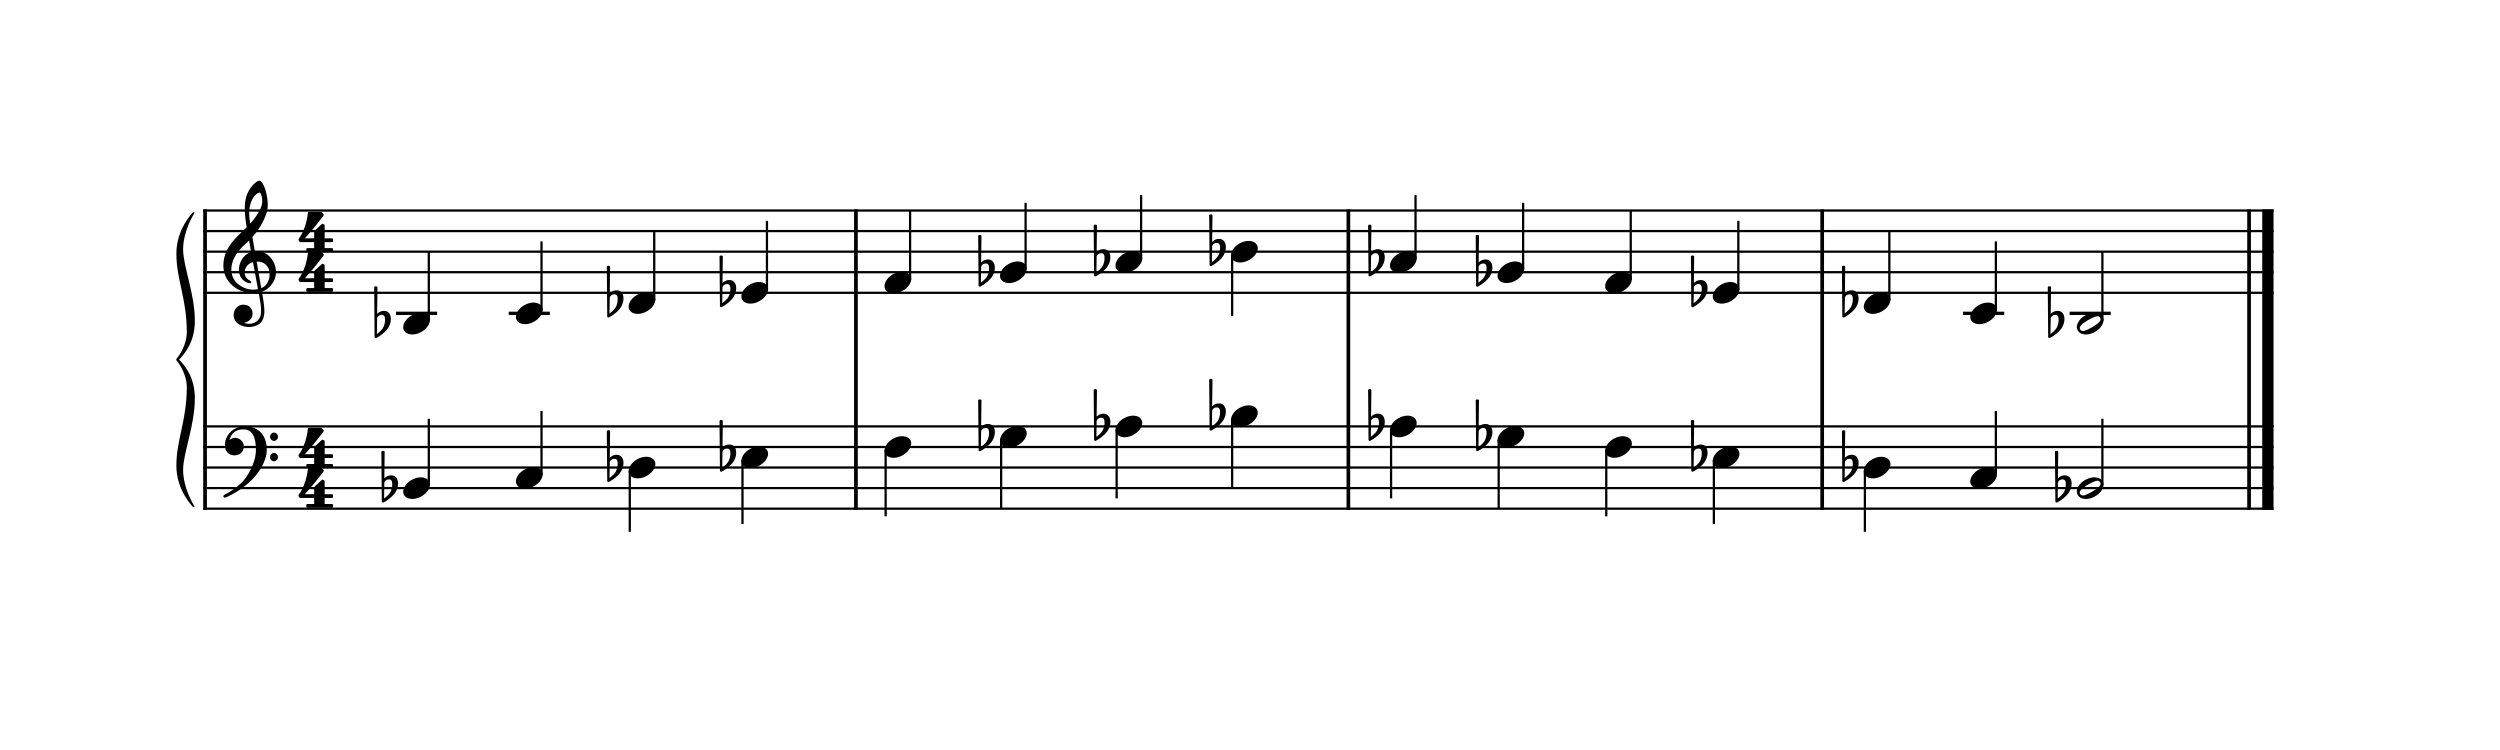 <?xml version="1.0" encoding="UTF-8" standalone="no"?>
<svg width="1000px" height="300px" viewBox="0 400 3040 900" xmlns="http://www.w3.org/2000/svg" xmlns:xlink="http://www.w3.org/1999/xlink" version="1.2" baseProfile="tiny">
 xmlns="http://www.w3.org/2000/svg" xmlns:xlink="http://www.w3.org/1999/xlink" version="1.2" baseProfile="tiny">
<title>exercises_scores (24)</title>
<desc>Generated by MuseScore 3.6.0</desc>
<polyline class="StaffLines" fill="none" stroke="#000000" stroke-width="2.75" stroke-linejoin="bevel" points="247.099,650.005 2764.63,650.005"/>
<polyline class="StaffLines" fill="none" stroke="#000000" stroke-width="2.75" stroke-linejoin="bevel" points="247.099,675.006 2764.63,675.006"/>
<polyline class="StaffLines" fill="none" stroke="#000000" stroke-width="2.75" stroke-linejoin="bevel" points="247.099,700.008 2764.63,700.008"/>
<polyline class="StaffLines" fill="none" stroke="#000000" stroke-width="2.75" stroke-linejoin="bevel" points="247.099,725.009 2764.63,725.009"/>
<polyline class="StaffLines" fill="none" stroke="#000000" stroke-width="2.75" stroke-linejoin="bevel" points="247.099,750.011 2764.63,750.011"/>
<polyline class="StaffLines" fill="none" stroke="#000000" stroke-width="2.75" stroke-linejoin="bevel" points="247.099,912.521 2764.63,912.521"/>
<polyline class="StaffLines" fill="none" stroke="#000000" stroke-width="2.75" stroke-linejoin="bevel" points="247.099,937.523 2764.63,937.523"/>
<polyline class="StaffLines" fill="none" stroke="#000000" stroke-width="2.75" stroke-linejoin="bevel" points="247.099,962.524 2764.63,962.524"/>
<polyline class="StaffLines" fill="none" stroke="#000000" stroke-width="2.75" stroke-linejoin="bevel" points="247.099,987.526 2764.63,987.526"/>
<polyline class="StaffLines" fill="none" stroke="#000000" stroke-width="2.75" stroke-linejoin="bevel" points="247.099,1012.53 2764.63,1012.53"/>
<path class="Text" d="M212.602,216.56 L212.602,219.38 L213.682,219.38 C217.102,219.44 218.242,219.62 218.722,220.22 C219.082,220.76 219.082,220.88 219.082,223.94 L219.082,252.5 C219.082,255.56 219.082,255.68 218.722,256.22 C218.242,256.82 217.102,257.06 213.682,257.06 L212.602,257.06 L212.602,259.88 L234.382,259.88 C244.762,259.88 251.002,255.5 251.002,248.12 C251.002,242.12 247.222,238.7 239.002,237.26 C241.882,236.66 243.202,236.12 244.762,234.98 C247.222,233.12 248.722,230.18 248.722,227.18 C248.722,223.28 246.322,219.5 242.842,218 C240.682,217.04 237.682,216.56 234.142,216.56 L212.602,216.56 M225.802,236.06 L225.802,222.38 C225.802,220.04 226.582,219.44 229.762,219.38 L232.162,219.38 C234.922,219.38 237.202,219.86 238.462,220.64 C240.622,221.96 241.762,224.48 241.762,227.84 C241.762,233.78 238.882,236.06 231.142,236.06 L225.802,236.06 M225.802,238.88 L231.082,238.88 C240.262,238.88 243.622,241.34 243.622,247.94 C243.622,251.78 242.302,254.54 239.962,255.68 C238.102,256.64 235.582,257.06 231.802,257.06 L229.282,257.06 C226.282,257.06 225.682,256.46 225.802,253.28 L225.802,238.88 M274.034,242.18 C273.554,239.06 271.706,236.18 267.626,236.18 C263.546,236.18 261.392,238.622 260.996,239.096 L261.266,213.71 C261.266,213.706 261.266,213.701 261.266,213.698 C261.266,213.092 260.774,212.6 260.168,212.6 L260.168,212.6 L259.232,212.6 C258.98,212.601 258.631,212.746 258.452,212.924 C258.276,213.098 258.134,213.441 258.134,213.689 C258.134,213.695 258.134,213.704 258.134,213.71 L258.56,261.314 C258.567,261.913 259.058,262.4 259.658,262.4 L259.658,262.4 C259.852,262.399 260.136,262.308 260.294,262.196 C260.606,262.046 265.682,259.55 269.99,254.702 C273.668,250.568 274.634,245.72 274.034,242.18 M268.604,245.324 C268.598,246.482 268.31,250.166 266.306,253.166 C264.932,255.224 262.298,257.396 260.786,258.554 L260.954,243.104 C261.134,242.36 262.328,240.086 265.508,240.098 C268.982,240.11 268.604,244.166 268.604,245.324 M306.846,231.92 L296.166,232.58 L296.166,235.16 L298.626,235.16 C300.906,235.22 301.206,235.58 301.206,238.16 L301.206,252.5 L301.206,254.84 L301.206,255.32 C301.146,256.22 301.086,256.58 300.846,256.88 C300.426,257.42 299.286,257.66 296.706,257.72 L296.466,257.72 L296.466,259.88 L311.586,259.88 L311.586,257.72 L311.346,257.72 C307.386,257.6 306.846,257.3 306.846,255.08 L306.846,252.5 L306.846,243.98 C306.846,238.64 309.786,234.68 313.686,234.68 C317.106,234.68 318.846,237.14 318.846,242 L318.846,252.5 L318.846,255.38 C318.786,256.16 318.726,256.58 318.426,256.88 C318.066,257.42 316.866,257.66 314.286,257.72 L314.046,257.72 L314.046,259.88 L329.226,259.88 L329.226,257.72 L328.986,257.72 C325.026,257.6 324.486,257.3 324.486,255.14 L324.486,252.5 L324.486,244.52 C324.486,238.52 327.186,234.68 331.386,234.68 C334.806,234.68 336.486,237.26 336.486,242.66 L336.486,252.5 L336.486,255.32 C336.426,256.16 336.366,256.58 336.066,256.88 C335.706,257.42 334.506,257.66 331.926,257.72 L331.686,257.72 L331.686,259.88 L346.866,259.88 L346.866,257.72 L346.626,257.72 C342.666,257.6 342.126,257.3 342.126,255.08 L342.126,252.5 L342.126,241.46 C342.126,237.74 341.766,236.48 340.206,234.44 C338.466,232.22 336.006,231.02 333.126,231.02 C329.226,231.02 326.346,232.88 323.766,237.02 C322.746,233.42 319.506,231.02 315.486,231.02 C311.826,231.02 309.186,232.76 306.846,236.54 L306.846,231.92 M360.474,231.92 L349.194,232.58 L349.194,235.16 L352.254,235.16 C354.534,235.22 354.834,235.58 354.834,238.16 L354.834,252.5 L354.834,255.32 C354.774,256.22 354.714,256.58 354.474,256.88 C354.054,257.42 352.914,257.66 350.334,257.72 L349.914,257.72 L349.914,259.88 L365.454,259.88 L365.454,257.72 L365.034,257.72 C361.014,257.6 360.474,257.3 360.474,255.14 L360.474,252.5 L360.474,231.92 M357.654,216.98 C355.734,216.98 354.174,218.54 354.174,220.46 C354.174,222.38 355.734,223.94 357.594,223.94 C359.574,223.94 361.134,222.38 361.134,220.46 C361.134,218.54 359.574,216.98 357.654,216.98 M379.005,231.92 L368.625,232.58 L368.625,235.16 L370.785,235.16 C373.065,235.22 373.365,235.58 373.365,238.16 L373.365,252.5 L373.365,253.94 L373.365,255.32 C373.305,256.22 373.245,256.58 373.005,256.88 C372.585,257.42 371.445,257.66 368.865,257.72 L368.625,257.72 L368.625,259.88 L383.805,259.88 L383.805,257.72 L383.565,257.72 C379.545,257.6 379.005,257.3 379.005,255.14 L379.005,252.5 L379.005,246.26 C379.005,243.32 379.425,240.62 380.085,239.24 C381.345,236.54 384.045,234.68 386.625,234.68 C388.185,234.68 389.985,235.52 390.885,236.78 C391.785,238.1 392.205,239.9 392.205,242.78 L392.205,252.5 L392.205,255.32 C392.145,256.22 392.085,256.58 391.845,256.88 C391.425,257.42 390.225,257.66 387.645,257.72 L387.405,257.72 L387.405,259.88 L402.585,259.88 L402.585,257.72 L402.345,257.72 C398.385,257.6 397.845,257.3 397.845,255.14 L397.845,252.5 L397.845,243.08 C397.845,238.76 397.665,237.68 396.585,235.64 C395.085,232.76 392.085,231.02 388.485,231.02 C384.585,231.02 381.645,232.82 379.005,236.78 L379.005,231.92 M418.781,231.02 C411.401,231.02 405.701,237.56 405.701,245.96 C405.701,254.18 411.461,260.78 418.661,260.78 C425.861,260.78 431.621,254.18 431.621,245.9 C431.621,237.68 425.861,231.02 418.781,231.02 M418.781,233.6 C422.981,233.6 425.321,237.98 425.321,245.9 C425.321,253.88 422.981,258.2 418.661,258.2 C414.341,258.2 412.001,253.88 412.001,245.96 C412.001,237.8 414.281,233.6 418.781,233.6 M445.541,231.92 L434.921,232.58 L434.921,235.16 L437.381,235.16 C439.661,235.22 439.961,235.58 439.961,238.16 L439.961,252.5 L439.961,255.32 C439.901,256.22 439.841,256.58 439.601,256.88 C439.181,257.42 437.981,257.66 435.401,257.72 L435.161,257.72 L435.161,259.88 L451.181,259.88 L451.181,257.72 L450.101,257.72 C446.081,257.6 445.541,257.3 445.541,255.14 L445.541,252.5 L445.541,251.9 C445.601,241.82 449.201,234.14 453.881,233.9 C453.041,234.86 452.801,235.46 452.801,236.6 C452.801,238.52 454.181,239.9 456.101,239.9 C458.321,239.9 459.761,238.28 459.761,235.88 C459.761,232.94 457.721,231.02 454.541,231.02 C450.761,231.02 447.521,234.02 445.541,239.36 L445.541,231.92 "/>
<polyline class="BarLine" fill="none" stroke="#000000" stroke-width="4.50" stroke-linejoin="bevel" points="249.349,911.146 249.349,1013.9"/>
<polyline class="BarLine" fill="none" stroke="#000000" stroke-width="4.50" stroke-linejoin="bevel" points="1040.81,911.146 1040.81,1013.9"/>
<polyline class="BarLine" fill="none" stroke="#000000" stroke-width="4.50" stroke-linejoin="bevel" points="1639.62,911.146 1639.62,1013.9"/>
<polyline class="BarLine" fill="none" stroke="#000000" stroke-width="4.50" stroke-linejoin="bevel" points="2215.77,911.146 2215.77,1013.9"/>
<polyline class="BarLine" fill="none" stroke="#000000" stroke-width="4.50" stroke-linejoin="bevel" points="2734.88,911.146 2734.88,1013.9"/>
<polyline class="BarLine" fill="none" stroke="#000000" stroke-width="13.75" stroke-linejoin="bevel" points="2757.75,911.146 2757.75,1013.9"/>
<polyline class="BarLine" fill="none" stroke="#000000" stroke-width="4.50" stroke-linejoin="bevel" points="249.349,648.63 249.349,912.521"/>
<polyline class="BarLine" fill="none" stroke="#000000" stroke-width="4.50" stroke-linejoin="bevel" points="1040.81,648.63 1040.81,912.521"/>
<polyline class="BarLine" fill="none" stroke="#000000" stroke-width="4.50" stroke-linejoin="bevel" points="1639.62,648.63 1639.62,912.521"/>
<polyline class="BarLine" fill="none" stroke="#000000" stroke-width="4.50" stroke-linejoin="bevel" points="2215.77,648.63 2215.77,912.521"/>
<polyline class="BarLine" fill="none" stroke="#000000" stroke-width="4.50" stroke-linejoin="bevel" points="2734.88,648.63 2734.88,912.521"/>
<polyline class="BarLine" fill="none" stroke="#000000" stroke-width="13.75" stroke-linejoin="bevel" points="2757.75,648.63 2757.75,912.521"/>
<path class="Accidental" d="M483.853,979.626 C483.253,975.726 480.853,972.026 475.753,972.026 C470.753,972.026 467.853,975.126 467.353,975.726 L467.753,943.626 C467.753,942.826 467.153,942.226 466.353,942.226 L465.153,942.226 C464.353,942.226 463.753,942.826 463.753,943.626 L464.253,1003.73 C464.253,1004.53 464.853,1005.13 465.653,1005.13 C465.853,1005.13 466.253,1005.03 466.453,1004.93 C466.853,1004.73 473.353,1001.53 478.753,995.426 C482.553,991.126 484.053,986.226 484.053,982.126 C484.053,981.226 483.953,980.426 483.853,979.626 M476.953,983.526 C476.953,985.026 476.553,989.626 474.053,993.426 C472.353,996.026 468.953,998.726 467.053,1000.23 L467.353,980.726 C467.553,979.826 469.053,976.926 473.053,976.926 C476.653,976.926 476.953,980.326 476.953,982.426 L476.953,983.526 "/>
<path class="Accidental" d="M757.98,954.624 C757.38,950.724 754.98,947.024 749.88,947.024 C744.88,947.024 741.98,950.124 741.48,950.724 L741.88,918.624 C741.88,917.824 741.28,917.224 740.48,917.224 L739.28,917.224 C738.48,917.224 737.88,917.824 737.88,918.624 L738.38,978.724 C738.38,979.524 738.98,980.124 739.78,980.124 C739.98,980.124 740.38,980.024 740.58,979.924 C740.98,979.724 747.48,976.524 752.88,970.424 C756.68,966.124 758.18,961.224 758.18,957.124 C758.18,956.224 758.08,955.424 757.98,954.624 M751.08,958.524 C751.08,960.024 750.68,964.624 748.18,968.424 C746.48,971.024 743.08,973.724 741.18,975.224 L741.48,955.724 C741.68,954.824 743.18,951.924 747.18,951.924 C750.78,951.924 751.08,955.324 751.08,957.424 L751.08,958.524 "/>
<path class="Accidental" d="M895.044,942.124 C894.444,938.224 892.044,934.524 886.944,934.524 C881.944,934.524 879.044,937.624 878.544,938.224 L878.944,906.124 C878.944,905.324 878.344,904.724 877.544,904.724 L876.344,904.724 C875.544,904.724 874.944,905.324 874.944,906.124 L875.444,966.224 C875.444,967.024 876.044,967.624 876.844,967.624 C877.044,967.624 877.444,967.524 877.644,967.424 C878.044,967.224 884.544,964.024 889.944,957.924 C893.744,953.624 895.244,948.724 895.244,944.624 C895.244,943.724 895.144,942.924 895.044,942.124 M888.144,946.024 C888.144,947.524 887.744,952.124 885.244,955.924 C883.544,958.524 880.144,961.224 878.244,962.724 L878.544,943.224 C878.744,942.324 880.244,939.424 884.244,939.424 C887.844,939.424 888.144,942.824 888.144,944.924 L888.144,946.024 "/>
<path class="Accidental" d="M1209.56,917.122 C1208.96,913.222 1206.56,909.522 1201.46,909.522 C1196.46,909.522 1193.56,912.622 1193.06,913.222 L1193.46,881.122 C1193.46,880.322 1192.86,879.722 1192.06,879.722 L1190.86,879.722 C1190.06,879.722 1189.46,880.322 1189.46,881.122 L1189.96,941.222 C1189.96,942.022 1190.56,942.622 1191.36,942.622 C1191.56,942.622 1191.96,942.522 1192.16,942.422 C1192.56,942.222 1199.06,939.022 1204.46,932.922 C1208.26,928.622 1209.76,923.722 1209.76,919.622 C1209.76,918.722 1209.66,917.922 1209.56,917.122 M1202.66,921.022 C1202.66,922.522 1202.26,927.122 1199.76,930.922 C1198.06,933.522 1194.66,936.222 1192.76,937.722 L1193.06,918.222 C1193.26,917.322 1194.76,914.422 1198.76,914.422 C1202.36,914.422 1202.66,917.822 1202.66,919.922 L1202.66,921.022 "/>
<path class="Accidental" d="M1350.02,904.621 C1349.42,900.721 1347.02,897.021 1341.92,897.021 C1336.92,897.021 1334.02,900.121 1333.52,900.721 L1333.92,868.621 C1333.92,867.821 1333.32,867.221 1332.52,867.221 L1331.32,867.221 C1330.52,867.221 1329.92,867.821 1329.92,868.621 L1330.42,928.721 C1330.42,929.521 1331.02,930.121 1331.82,930.121 C1332.02,930.121 1332.42,930.021 1332.62,929.921 C1333.02,929.721 1339.52,926.521 1344.92,920.421 C1348.72,916.121 1350.22,911.221 1350.22,907.121 C1350.22,906.221 1350.12,905.421 1350.02,904.621 M1343.12,908.521 C1343.12,910.021 1342.72,914.621 1340.22,918.421 C1338.52,921.021 1335.12,923.721 1333.22,925.221 L1333.52,905.721 C1333.72,904.821 1335.22,901.921 1339.22,901.921 C1342.82,901.921 1343.12,905.321 1343.12,907.421 L1343.12,908.521 "/>
<path class="Accidental" d="M1490.47,892.12 C1489.87,888.22 1487.47,884.52 1482.37,884.52 C1477.37,884.52 1474.47,887.62 1473.97,888.22 L1474.37,856.12 C1474.37,855.32 1473.77,854.72 1472.97,854.72 L1471.77,854.72 C1470.97,854.72 1470.37,855.32 1470.37,856.12 L1470.87,916.22 C1470.87,917.02 1471.47,917.62 1472.27,917.62 C1472.47,917.62 1472.87,917.52 1473.07,917.42 C1473.47,917.22 1479.97,914.02 1485.37,907.92 C1489.17,903.62 1490.67,898.72 1490.67,894.62 C1490.67,893.72 1490.57,892.92 1490.47,892.12 M1483.57,896.02 C1483.57,897.52 1483.17,902.12 1480.67,905.92 C1478.97,908.52 1475.57,911.22 1473.67,912.72 L1473.97,893.22 C1474.17,892.32 1475.67,889.42 1479.67,889.42 C1483.27,889.42 1483.57,892.82 1483.57,894.92 L1483.57,896.02 "/>
<path class="Accidental" d="M1683.72,904.621 C1683.12,900.721 1680.72,897.021 1675.62,897.021 C1670.62,897.021 1667.72,900.121 1667.22,900.721 L1667.62,868.621 C1667.62,867.821 1667.02,867.221 1666.22,867.221 L1665.02,867.221 C1664.22,867.221 1663.62,867.821 1663.62,868.621 L1664.12,928.721 C1664.12,929.521 1664.72,930.121 1665.52,930.121 C1665.72,930.121 1666.12,930.021 1666.32,929.921 C1666.72,929.721 1673.22,926.521 1678.62,920.421 C1682.42,916.121 1683.92,911.221 1683.92,907.121 C1683.92,906.221 1683.82,905.421 1683.72,904.621 M1676.82,908.521 C1676.82,910.021 1676.42,914.621 1673.92,918.421 C1672.22,921.021 1668.82,923.721 1666.92,925.221 L1667.22,905.721 C1667.42,904.821 1668.92,901.921 1672.92,901.921 C1676.52,901.921 1676.82,905.321 1676.82,907.421 L1676.82,908.521 "/>
<path class="Accidental" d="M1814.56,917.122 C1813.96,913.222 1811.56,909.522 1806.46,909.522 C1801.46,909.522 1798.56,912.622 1798.06,913.222 L1798.46,881.122 C1798.46,880.322 1797.86,879.722 1797.06,879.722 L1795.86,879.722 C1795.06,879.722 1794.46,880.322 1794.46,881.122 L1794.96,941.222 C1794.96,942.022 1795.56,942.622 1796.36,942.622 C1796.56,942.622 1796.96,942.522 1797.16,942.422 C1797.56,942.222 1804.06,939.022 1809.46,932.922 C1813.26,928.622 1814.76,923.722 1814.76,919.622 C1814.76,918.722 1814.66,917.922 1814.56,917.122 M1807.66,921.022 C1807.66,922.522 1807.26,927.122 1804.76,930.922 C1803.06,933.522 1799.66,936.222 1797.76,937.722 L1798.06,918.222 C1798.26,917.322 1799.76,914.422 1803.76,914.422 C1807.36,914.422 1807.66,917.822 1807.66,919.922 L1807.66,921.022 "/>
<path class="Accidental" d="M2076.24,942.124 C2075.64,938.224 2073.24,934.524 2068.14,934.524 C2063.14,934.524 2060.24,937.624 2059.74,938.224 L2060.14,906.124 C2060.14,905.324 2059.54,904.724 2058.74,904.724 L2057.54,904.724 C2056.74,904.724 2056.14,905.324 2056.14,906.124 L2056.64,966.224 C2056.64,967.024 2057.24,967.624 2058.04,967.624 C2058.24,967.624 2058.64,967.524 2058.84,967.424 C2059.24,967.224 2065.74,964.024 2071.14,957.924 C2074.94,953.624 2076.44,948.724 2076.44,944.624 C2076.44,943.724 2076.34,942.924 2076.24,942.124 M2069.34,946.024 C2069.34,947.524 2068.94,952.124 2066.44,955.924 C2064.74,958.524 2061.34,961.224 2059.44,962.724 L2059.74,943.224 C2059.94,942.324 2061.44,939.424 2065.44,939.424 C2069.04,939.424 2069.34,942.824 2069.34,944.924 L2069.34,946.024 "/>
<path class="Accidental" d="M2259.88,954.624 C2259.28,950.724 2256.88,947.024 2251.78,947.024 C2246.78,947.024 2243.88,950.124 2243.38,950.724 L2243.78,918.624 C2243.78,917.824 2243.18,917.224 2242.38,917.224 L2241.18,917.224 C2240.38,917.224 2239.78,917.824 2239.78,918.624 L2240.28,978.724 C2240.28,979.524 2240.88,980.124 2241.68,980.124 C2241.88,980.124 2242.28,980.024 2242.48,979.924 C2242.88,979.724 2249.38,976.524 2254.78,970.424 C2258.58,966.124 2260.08,961.224 2260.08,957.124 C2260.08,956.224 2259.98,955.424 2259.88,954.624 M2252.98,958.524 C2252.98,960.024 2252.58,964.624 2250.08,968.424 C2248.38,971.024 2244.98,973.724 2243.08,975.224 L2243.38,955.724 C2243.58,954.824 2245.08,951.924 2249.08,951.924 C2252.68,951.924 2252.98,955.324 2252.98,957.424 L2252.98,958.524 "/>
<path class="Accidental" d="M2518.93,979.626 C2518.33,975.726 2515.93,972.026 2510.83,972.026 C2505.83,972.026 2502.93,975.126 2502.43,975.726 L2502.83,943.626 C2502.83,942.826 2502.23,942.226 2501.43,942.226 L2500.23,942.226 C2499.43,942.226 2498.83,942.826 2498.83,943.626 L2499.33,1003.73 C2499.33,1004.53 2499.93,1005.13 2500.73,1005.13 C2500.93,1005.13 2501.33,1005.03 2501.53,1004.93 C2501.93,1004.73 2508.43,1001.53 2513.83,995.426 C2517.63,991.126 2519.13,986.226 2519.13,982.126 C2519.13,981.226 2519.03,980.426 2518.93,979.626 M2512.03,983.526 C2512.03,985.026 2511.63,989.626 2509.13,993.426 C2507.43,996.026 2504.03,998.726 2502.13,1000.23 L2502.43,980.726 C2502.63,979.826 2504.13,976.926 2508.13,976.926 C2511.73,976.926 2512.03,980.326 2512.03,982.426 L2512.03,983.526 "/>
<path class="Accidental" d="M475.102,779.613 C474.502,775.713 472.102,772.013 467.002,772.013 C462.002,772.013 459.102,775.113 458.602,775.713 L459.002,743.613 C459.002,742.813 458.402,742.213 457.602,742.213 L456.402,742.213 C455.602,742.213 455.002,742.813 455.002,743.613 L455.502,803.713 C455.502,804.513 456.102,805.113 456.902,805.113 C457.102,805.113 457.502,805.013 457.702,804.913 C458.102,804.713 464.602,801.513 470.002,795.413 C473.802,791.113 475.302,786.213 475.302,782.113 C475.302,781.213 475.202,780.413 475.102,779.613 M468.202,783.513 C468.202,785.013 467.802,789.613 465.302,793.413 C463.602,796.013 460.202,798.713 458.302,800.213 L458.602,780.713 C458.802,779.813 460.302,776.913 464.302,776.913 C467.902,776.913 468.202,780.313 468.202,782.413 L468.202,783.513 "/>
<path class="Accidental" d="M757.98,754.612 C757.38,750.712 754.98,747.012 749.88,747.012 C744.88,747.012 741.98,750.112 741.48,750.712 L741.88,718.612 C741.88,717.812 741.28,717.212 740.48,717.212 L739.28,717.212 C738.48,717.212 737.88,717.812 737.88,718.612 L738.38,778.712 C738.38,779.512 738.98,780.112 739.78,780.112 C739.98,780.112 740.38,780.012 740.58,779.912 C740.98,779.712 747.48,776.512 752.88,770.412 C756.68,766.112 758.18,761.212 758.18,757.112 C758.18,756.212 758.08,755.412 757.98,754.612 M751.08,758.512 C751.08,760.012 750.68,764.612 748.18,768.412 C746.48,771.012 743.08,773.712 741.18,775.212 L741.48,755.712 C741.68,754.812 743.18,751.912 747.18,751.912 C750.78,751.912 751.08,755.312 751.08,757.412 L751.08,758.512 "/>
<path class="Accidental" d="M895.044,742.111 C894.444,738.211 892.044,734.511 886.944,734.511 C881.944,734.511 879.044,737.611 878.544,738.211 L878.944,706.111 C878.944,705.311 878.344,704.711 877.544,704.711 L876.344,704.711 C875.544,704.711 874.944,705.311 874.944,706.111 L875.444,766.211 C875.444,767.011 876.044,767.611 876.844,767.611 C877.044,767.611 877.444,767.511 877.644,767.411 C878.044,767.211 884.544,764.011 889.944,757.911 C893.744,753.611 895.244,748.711 895.244,744.611 C895.244,743.711 895.144,742.911 895.044,742.111 M888.144,746.011 C888.144,747.511 887.744,752.111 885.244,755.911 C883.544,758.511 880.144,761.211 878.244,762.711 L878.544,743.211 C878.744,742.311 880.244,739.411 884.244,739.411 C887.844,739.411 888.144,742.811 888.144,744.911 L888.144,746.011 "/>
<path class="Accidental" d="M1209.56,717.109 C1208.96,713.209 1206.56,709.509 1201.46,709.509 C1196.46,709.509 1193.56,712.609 1193.06,713.209 L1193.46,681.109 C1193.46,680.309 1192.86,679.709 1192.06,679.709 L1190.86,679.709 C1190.06,679.709 1189.46,680.309 1189.46,681.109 L1189.96,741.209 C1189.96,742.009 1190.56,742.609 1191.36,742.609 C1191.56,742.609 1191.96,742.509 1192.16,742.409 C1192.56,742.209 1199.06,739.009 1204.46,732.909 C1208.26,728.609 1209.76,723.709 1209.76,719.609 C1209.76,718.709 1209.66,717.909 1209.56,717.109 M1202.66,721.009 C1202.66,722.509 1202.26,727.109 1199.76,730.909 C1198.06,733.509 1194.66,736.209 1192.76,737.709 L1193.06,718.209 C1193.26,717.309 1194.76,714.409 1198.76,714.409 C1202.36,714.409 1202.66,717.809 1202.66,719.909 L1202.66,721.009 "/>
<path class="Accidental" d="M1350.02,704.609 C1349.42,700.709 1347.02,697.009 1341.92,697.009 C1336.92,697.009 1334.02,700.109 1333.52,700.709 L1333.92,668.609 C1333.92,667.809 1333.32,667.209 1332.52,667.209 L1331.32,667.209 C1330.52,667.209 1329.92,667.809 1329.92,668.609 L1330.42,728.709 C1330.42,729.509 1331.02,730.109 1331.82,730.109 C1332.02,730.109 1332.42,730.009 1332.62,729.909 C1333.02,729.709 1339.52,726.509 1344.92,720.409 C1348.72,716.109 1350.22,711.209 1350.22,707.109 C1350.22,706.209 1350.12,705.409 1350.02,704.609 M1343.12,708.509 C1343.12,710.009 1342.72,714.609 1340.22,718.409 C1338.52,721.009 1335.12,723.709 1333.22,725.209 L1333.52,705.709 C1333.72,704.809 1335.22,701.909 1339.22,701.909 C1342.82,701.909 1343.12,705.309 1343.12,707.409 L1343.12,708.509 "/>
<path class="Accidental" d="M1490.47,692.108 C1489.87,688.208 1487.47,684.508 1482.37,684.508 C1477.37,684.508 1474.47,687.608 1473.97,688.208 L1474.37,656.108 C1474.37,655.308 1473.77,654.708 1472.97,654.708 L1471.77,654.708 C1470.97,654.708 1470.37,655.308 1470.37,656.108 L1470.87,716.208 C1470.87,717.008 1471.47,717.608 1472.27,717.608 C1472.47,717.608 1472.87,717.508 1473.07,717.408 C1473.47,717.208 1479.97,714.008 1485.37,707.908 C1489.17,703.608 1490.67,698.708 1490.67,694.608 C1490.67,693.708 1490.57,692.908 1490.47,692.108 M1483.57,696.008 C1483.57,697.508 1483.17,702.108 1480.67,705.908 C1478.97,708.508 1475.57,711.208 1473.67,712.708 L1473.97,693.208 C1474.17,692.308 1475.67,689.408 1479.67,689.408 C1483.27,689.408 1483.57,692.808 1483.57,694.908 L1483.57,696.008 "/>
<path class="Accidental" d="M1683.72,704.609 C1683.12,700.709 1680.72,697.009 1675.62,697.009 C1670.62,697.009 1667.72,700.109 1667.22,700.709 L1667.62,668.609 C1667.62,667.809 1667.02,667.209 1666.22,667.209 L1665.02,667.209 C1664.22,667.209 1663.62,667.809 1663.62,668.609 L1664.12,728.709 C1664.12,729.509 1664.72,730.109 1665.52,730.109 C1665.72,730.109 1666.12,730.009 1666.32,729.909 C1666.72,729.709 1673.22,726.509 1678.62,720.409 C1682.42,716.109 1683.92,711.209 1683.92,707.109 C1683.92,706.209 1683.82,705.409 1683.72,704.609 M1676.82,708.509 C1676.82,710.009 1676.42,714.609 1673.92,718.409 C1672.22,721.009 1668.82,723.709 1666.92,725.209 L1667.22,705.709 C1667.42,704.809 1668.92,701.909 1672.92,701.909 C1676.52,701.909 1676.82,705.309 1676.82,707.409 L1676.82,708.509 "/>
<path class="Accidental" d="M1814.56,717.109 C1813.96,713.209 1811.56,709.509 1806.46,709.509 C1801.46,709.509 1798.56,712.609 1798.06,713.209 L1798.46,681.109 C1798.46,680.309 1797.86,679.709 1797.06,679.709 L1795.86,679.709 C1795.06,679.709 1794.46,680.309 1794.46,681.109 L1794.96,741.209 C1794.96,742.009 1795.56,742.609 1796.36,742.609 C1796.56,742.609 1796.96,742.509 1797.16,742.409 C1797.56,742.209 1804.06,739.009 1809.46,732.909 C1813.26,728.609 1814.76,723.709 1814.76,719.609 C1814.76,718.709 1814.66,717.909 1814.56,717.109 M1807.66,721.009 C1807.66,722.509 1807.26,727.109 1804.76,730.909 C1803.06,733.509 1799.66,736.209 1797.76,737.709 L1798.06,718.209 C1798.26,717.309 1799.76,714.409 1803.76,714.409 C1807.36,714.409 1807.66,717.809 1807.66,719.909 L1807.66,721.009 "/>
<path class="Accidental" d="M2076.24,742.111 C2075.64,738.211 2073.24,734.511 2068.14,734.511 C2063.14,734.511 2060.24,737.611 2059.74,738.211 L2060.14,706.111 C2060.14,705.311 2059.54,704.711 2058.74,704.711 L2057.54,704.711 C2056.74,704.711 2056.14,705.311 2056.14,706.111 L2056.64,766.211 C2056.64,767.011 2057.24,767.611 2058.04,767.611 C2058.24,767.611 2058.64,767.511 2058.84,767.411 C2059.24,767.211 2065.74,764.011 2071.14,757.911 C2074.94,753.611 2076.44,748.711 2076.44,744.611 C2076.44,743.711 2076.34,742.911 2076.24,742.111 M2069.34,746.011 C2069.34,747.511 2068.94,752.111 2066.44,755.911 C2064.74,758.511 2061.34,761.211 2059.44,762.711 L2059.74,743.211 C2059.94,742.311 2061.44,739.411 2065.44,739.411 C2069.04,739.411 2069.34,742.811 2069.34,744.911 L2069.34,746.011 "/>
<path class="Accidental" d="M2259.88,754.612 C2259.28,750.712 2256.88,747.012 2251.78,747.012 C2246.78,747.012 2243.88,750.112 2243.38,750.712 L2243.78,718.612 C2243.78,717.812 2243.18,717.212 2242.38,717.212 L2241.18,717.212 C2240.38,717.212 2239.78,717.812 2239.78,718.612 L2240.28,778.712 C2240.28,779.512 2240.88,780.112 2241.68,780.112 C2241.88,780.112 2242.28,780.012 2242.48,779.912 C2242.88,779.712 2249.38,776.512 2254.78,770.412 C2258.58,766.112 2260.08,761.212 2260.08,757.112 C2260.08,756.212 2259.98,755.412 2259.88,754.612 M2252.98,758.512 C2252.98,760.012 2252.58,764.612 2250.08,768.412 C2248.38,771.012 2244.98,773.712 2243.08,775.212 L2243.38,755.712 C2243.58,754.812 2245.08,751.912 2249.08,751.912 C2252.68,751.912 2252.98,755.312 2252.98,757.412 L2252.98,758.512 "/>
<path class="Accidental" d="M2510.18,779.613 C2509.58,775.713 2507.18,772.013 2502.08,772.013 C2497.08,772.013 2494.18,775.113 2493.68,775.713 L2494.08,743.613 C2494.08,742.813 2493.48,742.213 2492.68,742.213 L2491.48,742.213 C2490.68,742.213 2490.08,742.813 2490.08,743.613 L2490.58,803.713 C2490.58,804.513 2491.18,805.113 2491.98,805.113 C2492.18,805.113 2492.58,805.013 2492.78,804.913 C2493.18,804.713 2499.68,801.513 2505.08,795.413 C2508.88,791.113 2510.38,786.213 2510.38,782.113 C2510.38,781.213 2510.28,780.413 2510.18,779.613 M2503.28,783.513 C2503.28,785.013 2502.88,789.613 2500.38,793.413 C2498.68,796.013 2495.28,798.713 2493.38,800.213 L2493.68,780.713 C2493.88,779.813 2495.38,776.913 2499.38,776.913 C2502.98,776.913 2503.28,780.313 2503.28,782.413 L2503.28,783.513 "/>
<polyline class="LedgerLine" fill="none" stroke="#000000" stroke-width="4.00" stroke-linejoin="bevel" points="481.551,775.013 531.546,775.013"/>
<polyline class="LedgerLine" fill="none" stroke="#000000" stroke-width="4.00" stroke-linejoin="bevel" points="618.615,775.013 668.61,775.013"/>
<polyline class="LedgerLine" fill="none" stroke="#000000" stroke-width="4.00" stroke-linejoin="bevel" points="2387.1,775.013 2437.1,775.013"/>
<polyline class="LedgerLine" fill="none" stroke="#000000" stroke-width="4.00" stroke-linejoin="bevel" points="2516.63,775.013 2566.63,775.013"/>
<polyline class="Stem" fill="none" stroke="#000000" stroke-width="2.75" stroke-linejoin="bevel" points="521.421,984.166 521.421,903.146"/>
<polyline class="Stem" fill="none" stroke="#000000" stroke-width="2.75" stroke-linejoin="bevel" points="658.484,971.665 658.484,893.77"/>
<polyline class="Stem" fill="none" stroke="#000000" stroke-width="2.75" stroke-linejoin="bevel" points="765.804,966.045 765.804,1040.65"/>
<polyline class="Stem" fill="none" stroke="#000000" stroke-width="2.75" stroke-linejoin="bevel" points="902.868,953.544 902.868,1031.28"/>
<polyline class="Stem" fill="none" stroke="#000000" stroke-width="2.75" stroke-linejoin="bevel" points="1076.93,941.043 1076.93,1021.9"/>
<polyline class="Stem" fill="none" stroke="#000000" stroke-width="2.75" stroke-linejoin="bevel" points="1217.39,928.542 1217.39,1012.53"/>
<polyline class="Stem" fill="none" stroke="#000000" stroke-width="2.75" stroke-linejoin="bevel" points="1357.84,916.042 1357.84,1000.03"/>
<polyline class="Stem" fill="none" stroke="#000000" stroke-width="2.75" stroke-linejoin="bevel" points="1498.29,903.541 1498.29,987.526"/>
<polyline class="Stem" fill="none" stroke="#000000" stroke-width="2.75" stroke-linejoin="bevel" points="1691.55,916.042 1691.55,1000.03"/>
<polyline class="Stem" fill="none" stroke="#000000" stroke-width="2.75" stroke-linejoin="bevel" points="1822.38,928.542 1822.38,1012.53"/>
<polyline class="Stem" fill="none" stroke="#000000" stroke-width="2.75" stroke-linejoin="bevel" points="1953.22,941.043 1953.22,1021.9"/>
<polyline class="Stem" fill="none" stroke="#000000" stroke-width="2.75" stroke-linejoin="bevel" points="2084.06,953.544 2084.06,1031.28"/>
<polyline class="Stem" fill="none" stroke="#000000" stroke-width="2.75" stroke-linejoin="bevel" points="2267.7,966.045 2267.7,1040.65"/>
<polyline class="Stem" fill="none" stroke="#000000" stroke-width="2.75" stroke-linejoin="bevel" points="2426.97,971.665 2426.97,893.77"/>
<polyline class="Stem" fill="none" stroke="#000000" stroke-width="2.75" stroke-linejoin="bevel" points="2556.5,984.086 2556.5,903.146"/>
<polyline class="Stem" fill="none" stroke="#000000" stroke-width="2.75" stroke-linejoin="bevel" points="521.421,784.153 521.421,700.008"/>
<polyline class="Stem" fill="none" stroke="#000000" stroke-width="2.75" stroke-linejoin="bevel" points="658.484,771.652 658.484,687.507"/>
<polyline class="Stem" fill="none" stroke="#000000" stroke-width="2.75" stroke-linejoin="bevel" points="795.548,759.152 795.548,675.006"/>
<polyline class="Stem" fill="none" stroke="#000000" stroke-width="2.75" stroke-linejoin="bevel" points="932.612,746.651 932.612,662.506"/>
<polyline class="Stem" fill="none" stroke="#000000" stroke-width="2.75" stroke-linejoin="bevel" points="1106.68,734.15 1106.68,650.005"/>
<polyline class="Stem" fill="none" stroke="#000000" stroke-width="2.75" stroke-linejoin="bevel" points="1247.13,721.649 1247.13,640.629"/>
<polyline class="Stem" fill="none" stroke="#000000" stroke-width="2.75" stroke-linejoin="bevel" points="1387.58,709.148 1387.58,631.254"/>
<polyline class="Stem" fill="none" stroke="#000000" stroke-width="2.75" stroke-linejoin="bevel" points="1498.29,703.528 1498.29,778.138"/>
<polyline class="Stem" fill="none" stroke="#000000" stroke-width="2.75" stroke-linejoin="bevel" points="1721.29,709.148 1721.29,631.254"/>
<polyline class="Stem" fill="none" stroke="#000000" stroke-width="2.75" stroke-linejoin="bevel" points="1852.13,721.649 1852.13,640.629"/>
<polyline class="Stem" fill="none" stroke="#000000" stroke-width="2.75" stroke-linejoin="bevel" points="1982.97,734.15 1982.97,650.005"/>
<polyline class="Stem" fill="none" stroke="#000000" stroke-width="2.75" stroke-linejoin="bevel" points="2113.81,746.651 2113.81,662.506"/>
<polyline class="Stem" fill="none" stroke="#000000" stroke-width="2.75" stroke-linejoin="bevel" points="2297.44,759.152 2297.44,675.006"/>
<polyline class="Stem" fill="none" stroke="#000000" stroke-width="2.75" stroke-linejoin="bevel" points="2426.97,771.652 2426.97,687.507"/>
<polyline class="Stem" fill="none" stroke="#000000" stroke-width="2.75" stroke-linejoin="bevel" points="2556.5,784.073 2556.5,700.008"/>
<path class="Note" d="M521.801,979.326 C520.301,976.626 517.401,974.926 513.501,974.526 C512.901,974.426 512.401,974.426 511.801,974.426 C508.301,974.426 504.501,975.426 501.001,977.326 C494.401,980.926 490.301,986.826 490.301,991.926 C490.301,993.326 490.501,994.626 491.201,995.826 C492.701,998.526 495.701,1000.23 499.601,1000.63 C500.201,1000.73 500.701,1000.73 501.301,1000.73 C504.801,1000.73 508.501,999.726 512.001,997.826 C518.601,994.226 522.801,988.426 522.801,983.326 C522.801,981.926 522.501,980.526 521.801,979.326"/>
<path class="Note" d="M658.865,966.825 C657.365,964.125 654.465,962.425 650.565,962.025 C649.965,961.925 649.465,961.925 648.865,961.925 C645.365,961.925 641.565,962.925 638.065,964.825 C631.465,968.425 627.365,974.325 627.365,979.425 C627.365,980.825 627.565,982.125 628.265,983.325 C629.765,986.025 632.765,987.725 636.665,988.125 C637.265,988.225 637.765,988.225 638.365,988.225 C641.865,988.225 645.565,987.225 649.065,985.325 C655.665,981.725 659.865,975.925 659.865,970.825 C659.865,969.425 659.565,968.025 658.865,966.825"/>
<path class="Note" d="M795.929,954.324 C794.429,951.624 791.529,949.924 787.629,949.524 C787.029,949.424 786.529,949.424 785.929,949.424 C782.429,949.424 778.629,950.424 775.129,952.324 C768.529,955.924 764.429,961.824 764.429,966.924 C764.429,968.324 764.629,969.624 765.329,970.824 C766.829,973.524 769.829,975.224 773.729,975.624 C774.329,975.724 774.829,975.724 775.429,975.724 C778.929,975.724 782.629,974.724 786.129,972.824 C792.729,969.224 796.929,963.424 796.929,958.324 C796.929,956.924 796.629,955.524 795.929,954.324"/>
<path class="Note" d="M932.993,941.824 C931.493,939.124 928.593,937.424 924.693,937.024 C924.093,936.924 923.593,936.924 922.993,936.924 C919.493,936.924 915.693,937.924 912.193,939.824 C905.593,943.424 901.493,949.324 901.493,954.424 C901.493,955.824 901.693,957.124 902.393,958.324 C903.893,961.024 906.893,962.724 910.793,963.124 C911.393,963.224 911.893,963.224 912.493,963.224 C915.993,963.224 919.693,962.224 923.193,960.324 C929.793,956.724 933.993,950.924 933.993,945.824 C933.993,944.424 933.693,943.024 932.993,941.824"/>
<path class="Note" d="M1107.06,929.323 C1105.56,926.623 1102.66,924.923 1098.76,924.523 C1098.16,924.423 1097.66,924.423 1097.06,924.423 C1093.56,924.423 1089.76,925.423 1086.26,927.323 C1079.66,930.923 1075.56,936.823 1075.56,941.923 C1075.56,943.323 1075.76,944.623 1076.46,945.823 C1077.96,948.523 1080.96,950.223 1084.86,950.623 C1085.46,950.723 1085.96,950.723 1086.56,950.723 C1090.06,950.723 1093.76,949.723 1097.26,947.823 C1103.86,944.223 1108.06,938.423 1108.06,933.323 C1108.06,931.923 1107.76,930.523 1107.06,929.323"/>
<path class="Note" d="M1247.51,916.822 C1246.01,914.122 1243.11,912.422 1239.21,912.022 C1238.61,911.922 1238.11,911.922 1237.51,911.922 C1234.01,911.922 1230.21,912.922 1226.71,914.822 C1220.11,918.422 1216.01,924.322 1216.01,929.422 C1216.01,930.822 1216.21,932.122 1216.91,933.322 C1218.41,936.022 1221.41,937.722 1225.31,938.122 C1225.91,938.222 1226.41,938.222 1227.01,938.222 C1230.51,938.222 1234.21,937.222 1237.71,935.322 C1244.31,931.722 1248.51,925.922 1248.51,920.822 C1248.51,919.422 1248.21,918.022 1247.51,916.822"/>
<path class="Note" d="M1387.96,904.321 C1386.46,901.621 1383.56,899.921 1379.66,899.521 C1379.06,899.421 1378.56,899.421 1377.96,899.421 C1374.46,899.421 1370.66,900.421 1367.16,902.321 C1360.56,905.921 1356.46,911.821 1356.46,916.921 C1356.46,918.321 1356.66,919.621 1357.36,920.821 C1358.86,923.521 1361.86,925.221 1365.76,925.621 C1366.36,925.721 1366.86,925.721 1367.46,925.721 C1370.96,925.721 1374.66,924.721 1378.16,922.821 C1384.76,919.221 1388.96,913.421 1388.96,908.321 C1388.96,906.921 1388.66,905.521 1387.96,904.321"/>
<path class="Note" d="M1528.42,891.82 C1526.92,889.12 1524.02,887.42 1520.12,887.02 C1519.52,886.92 1519.02,886.92 1518.42,886.92 C1514.92,886.92 1511.12,887.92 1507.62,889.82 C1501.02,893.42 1496.92,899.32 1496.92,904.42 C1496.92,905.82 1497.12,907.12 1497.82,908.32 C1499.32,911.02 1502.32,912.72 1506.22,913.12 C1506.82,913.22 1507.32,913.22 1507.92,913.22 C1511.42,913.22 1515.12,912.22 1518.62,910.32 C1525.22,906.72 1529.42,900.92 1529.42,895.82 C1529.42,894.42 1529.12,893.02 1528.42,891.82"/>
<path class="Note" d="M1721.67,904.321 C1720.17,901.621 1717.27,899.921 1713.37,899.521 C1712.77,899.421 1712.27,899.421 1711.67,899.421 C1708.17,899.421 1704.37,900.421 1700.87,902.321 C1694.27,905.921 1690.17,911.821 1690.17,916.921 C1690.17,918.321 1690.37,919.621 1691.07,920.821 C1692.57,923.521 1695.57,925.221 1699.47,925.621 C1700.07,925.721 1700.57,925.721 1701.17,925.721 C1704.67,925.721 1708.37,924.721 1711.87,922.821 C1718.47,919.221 1722.67,913.421 1722.67,908.321 C1722.67,906.921 1722.37,905.521 1721.67,904.321"/>
<path class="Note" d="M1852.51,916.822 C1851.01,914.122 1848.11,912.422 1844.21,912.022 C1843.61,911.922 1843.11,911.922 1842.51,911.922 C1839.01,911.922 1835.21,912.922 1831.71,914.822 C1825.11,918.422 1821.01,924.322 1821.01,929.422 C1821.01,930.822 1821.21,932.122 1821.91,933.322 C1823.41,936.022 1826.41,937.722 1830.31,938.122 C1830.91,938.222 1831.41,938.222 1832.01,938.222 C1835.51,938.222 1839.21,937.222 1842.71,935.322 C1849.31,931.722 1853.51,925.922 1853.51,920.822 C1853.51,919.422 1853.21,918.022 1852.51,916.822"/>
<path class="Note" d="M1983.35,929.323 C1981.85,926.623 1978.95,924.923 1975.05,924.523 C1974.45,924.423 1973.95,924.423 1973.35,924.423 C1969.85,924.423 1966.05,925.423 1962.55,927.323 C1955.95,930.923 1951.85,936.823 1951.85,941.923 C1951.85,943.323 1952.05,944.623 1952.75,945.823 C1954.25,948.523 1957.25,950.223 1961.15,950.623 C1961.75,950.723 1962.25,950.723 1962.85,950.723 C1966.35,950.723 1970.05,949.723 1973.55,947.823 C1980.15,944.223 1984.35,938.423 1984.35,933.323 C1984.35,931.923 1984.05,930.523 1983.35,929.323"/>
<path class="Note" d="M2114.19,941.824 C2112.69,939.124 2109.79,937.424 2105.89,937.024 C2105.29,936.924 2104.79,936.924 2104.19,936.924 C2100.69,936.924 2096.89,937.924 2093.39,939.824 C2086.79,943.424 2082.69,949.324 2082.69,954.424 C2082.69,955.824 2082.89,957.124 2083.59,958.324 C2085.09,961.024 2088.09,962.724 2091.99,963.124 C2092.59,963.224 2093.09,963.224 2093.69,963.224 C2097.19,963.224 2100.89,962.224 2104.39,960.324 C2110.99,956.724 2115.19,950.924 2115.19,945.824 C2115.19,944.424 2114.89,943.024 2114.19,941.824"/>
<path class="Note" d="M2297.82,954.324 C2296.32,951.624 2293.42,949.924 2289.52,949.524 C2288.92,949.424 2288.42,949.424 2287.82,949.424 C2284.32,949.424 2280.52,950.424 2277.02,952.324 C2270.42,955.924 2266.32,961.824 2266.32,966.924 C2266.32,968.324 2266.52,969.624 2267.22,970.824 C2268.72,973.524 2271.72,975.224 2275.62,975.624 C2276.22,975.724 2276.72,975.724 2277.32,975.724 C2280.82,975.724 2284.52,974.724 2288.02,972.824 C2294.62,969.224 2298.82,963.424 2298.82,958.324 C2298.82,956.924 2298.52,955.524 2297.82,954.324"/>
<path class="Note" d="M2427.35,966.825 C2425.85,964.125 2422.95,962.425 2419.05,962.025 C2418.45,961.925 2417.95,961.925 2417.35,961.925 C2413.85,961.925 2410.05,962.925 2406.55,964.825 C2399.95,968.425 2395.85,974.325 2395.85,979.425 C2395.85,980.825 2396.05,982.125 2396.75,983.325 C2398.25,986.025 2401.25,987.725 2405.15,988.125 C2405.75,988.225 2406.25,988.225 2406.85,988.225 C2410.35,988.225 2414.05,987.225 2417.55,985.325 C2424.15,981.725 2428.35,975.925 2428.35,970.825 C2428.35,969.425 2428.05,968.025 2427.35,966.825"/>
<path class="Note" d="M2556.88,979.326 C2555.38,976.626 2552.48,974.926 2548.58,974.526 C2547.98,974.426 2547.48,974.426 2546.88,974.426 C2543.38,974.426 2539.58,975.426 2536.08,977.326 C2529.48,980.926 2525.38,986.726 2525.38,991.826 C2525.38,993.226 2525.78,994.626 2526.48,995.826 C2527.98,998.626 2530.78,1000.23 2534.68,1000.63 C2535.28,1000.73 2535.78,1000.73 2536.38,1000.73 C2539.88,1000.73 2543.68,999.726 2547.18,997.826 C2553.78,994.226 2557.88,988.326 2557.88,983.226 C2557.88,981.826 2557.58,980.526 2556.88,979.326 M2552.68,985.626 C2550.98,987.426 2547.78,989.726 2544.18,991.826 C2540.58,993.926 2536.88,995.626 2534.58,996.326 C2534.08,996.426 2533.48,996.526 2532.98,996.526 C2531.48,996.526 2530.18,995.826 2529.48,994.726 C2529.18,994.126 2528.98,993.526 2528.98,992.926 C2528.98,991.826 2529.48,990.726 2530.58,989.526 C2532.28,987.726 2535.48,985.326 2539.08,983.226 C2542.68,981.126 2546.38,979.426 2548.78,978.826 L2548.98,978.826 C2549.58,978.626 2550.08,978.526 2550.58,978.526 C2551.98,978.526 2553.08,979.126 2553.78,980.426 C2554.08,981.026 2554.28,981.526 2554.28,982.126 C2554.28,983.426 2553.58,984.726 2552.68,985.626"/>
<path class="Note" d="M521.801,779.313 C520.301,776.613 517.401,774.913 513.501,774.513 C512.901,774.413 512.401,774.413 511.801,774.413 C508.301,774.413 504.501,775.413 501.001,777.313 C494.401,780.913 490.301,786.813 490.301,791.913 C490.301,793.313 490.501,794.613 491.201,795.813 C492.701,798.513 495.701,800.213 499.601,800.613 C500.201,800.713 500.701,800.713 501.301,800.713 C504.801,800.713 508.501,799.713 512.001,797.813 C518.601,794.213 522.801,788.413 522.801,783.313 C522.801,781.913 522.501,780.513 521.801,779.313"/>
<path class="Note" d="M658.865,766.813 C657.365,764.113 654.465,762.413 650.565,762.013 C649.965,761.913 649.465,761.913 648.865,761.913 C645.365,761.913 641.565,762.913 638.065,764.813 C631.465,768.413 627.365,774.313 627.365,779.413 C627.365,780.813 627.565,782.113 628.265,783.313 C629.765,786.013 632.765,787.713 636.665,788.113 C637.265,788.213 637.765,788.213 638.365,788.213 C641.865,788.213 645.565,787.213 649.065,785.313 C655.665,781.713 659.865,775.913 659.865,770.813 C659.865,769.413 659.565,768.013 658.865,766.813"/>
<path class="Note" d="M795.929,754.312 C794.429,751.612 791.529,749.912 787.629,749.512 C787.029,749.412 786.529,749.412 785.929,749.412 C782.429,749.412 778.629,750.412 775.129,752.312 C768.529,755.912 764.429,761.812 764.429,766.912 C764.429,768.312 764.629,769.612 765.329,770.812 C766.829,773.512 769.829,775.212 773.729,775.612 C774.329,775.712 774.829,775.712 775.429,775.712 C778.929,775.712 782.629,774.712 786.129,772.812 C792.729,769.212 796.929,763.412 796.929,758.312 C796.929,756.912 796.629,755.512 795.929,754.312"/>
<path class="Note" d="M932.993,741.811 C931.493,739.111 928.593,737.411 924.693,737.011 C924.093,736.911 923.593,736.911 922.993,736.911 C919.493,736.911 915.693,737.911 912.193,739.811 C905.593,743.411 901.493,749.311 901.493,754.411 C901.493,755.811 901.693,757.111 902.393,758.311 C903.893,761.011 906.893,762.711 910.793,763.111 C911.393,763.211 911.893,763.211 912.493,763.211 C915.993,763.211 919.693,762.211 923.193,760.311 C929.793,756.711 933.993,750.911 933.993,745.811 C933.993,744.411 933.693,743.011 932.993,741.811"/>
<path class="Note" d="M1107.06,729.31 C1105.56,726.61 1102.66,724.91 1098.76,724.51 C1098.16,724.41 1097.66,724.41 1097.06,724.41 C1093.56,724.41 1089.76,725.41 1086.26,727.31 C1079.66,730.91 1075.56,736.81 1075.56,741.91 C1075.56,743.31 1075.76,744.61 1076.46,745.81 C1077.96,748.51 1080.96,750.21 1084.86,750.61 C1085.46,750.71 1085.96,750.71 1086.56,750.71 C1090.06,750.71 1093.76,749.71 1097.26,747.81 C1103.86,744.21 1108.06,738.41 1108.06,733.31 C1108.06,731.91 1107.76,730.51 1107.06,729.31"/>
<path class="Note" d="M1247.51,716.809 C1246.01,714.109 1243.11,712.409 1239.21,712.009 C1238.61,711.909 1238.11,711.909 1237.51,711.909 C1234.01,711.909 1230.21,712.909 1226.71,714.809 C1220.11,718.409 1216.01,724.309 1216.01,729.409 C1216.01,730.809 1216.21,732.109 1216.91,733.309 C1218.41,736.009 1221.41,737.709 1225.31,738.109 C1225.91,738.209 1226.41,738.209 1227.01,738.209 C1230.51,738.209 1234.21,737.209 1237.71,735.309 C1244.31,731.709 1248.51,725.909 1248.51,720.809 C1248.51,719.409 1248.21,718.009 1247.51,716.809"/>
<path class="Note" d="M1387.96,704.309 C1386.46,701.609 1383.56,699.909 1379.66,699.509 C1379.06,699.409 1378.56,699.409 1377.96,699.409 C1374.46,699.409 1370.66,700.409 1367.16,702.309 C1360.56,705.909 1356.46,711.809 1356.46,716.909 C1356.46,718.309 1356.66,719.609 1357.36,720.809 C1358.86,723.509 1361.86,725.209 1365.76,725.609 C1366.36,725.709 1366.86,725.709 1367.46,725.709 C1370.96,725.709 1374.66,724.709 1378.16,722.809 C1384.76,719.209 1388.96,713.409 1388.96,708.309 C1388.96,706.909 1388.66,705.509 1387.96,704.309"/>
<path class="Note" d="M1528.42,691.808 C1526.92,689.108 1524.02,687.408 1520.12,687.008 C1519.52,686.908 1519.02,686.908 1518.42,686.908 C1514.92,686.908 1511.12,687.908 1507.62,689.808 C1501.02,693.408 1496.92,699.308 1496.92,704.408 C1496.92,705.808 1497.12,707.108 1497.82,708.308 C1499.32,711.008 1502.32,712.708 1506.22,713.108 C1506.82,713.208 1507.32,713.208 1507.92,713.208 C1511.42,713.208 1515.12,712.208 1518.62,710.308 C1525.22,706.708 1529.42,700.908 1529.42,695.808 C1529.42,694.408 1529.12,693.008 1528.42,691.808"/>
<path class="Note" d="M1721.67,704.309 C1720.17,701.609 1717.27,699.909 1713.37,699.509 C1712.77,699.409 1712.27,699.409 1711.67,699.409 C1708.17,699.409 1704.37,700.409 1700.87,702.309 C1694.27,705.909 1690.17,711.809 1690.17,716.909 C1690.17,718.309 1690.37,719.609 1691.07,720.809 C1692.57,723.509 1695.57,725.209 1699.47,725.609 C1700.07,725.709 1700.57,725.709 1701.17,725.709 C1704.67,725.709 1708.37,724.709 1711.87,722.809 C1718.47,719.209 1722.67,713.409 1722.67,708.309 C1722.67,706.909 1722.37,705.509 1721.67,704.309"/>
<path class="Note" d="M1852.51,716.809 C1851.01,714.109 1848.11,712.409 1844.21,712.009 C1843.61,711.909 1843.11,711.909 1842.51,711.909 C1839.01,711.909 1835.21,712.909 1831.71,714.809 C1825.11,718.409 1821.01,724.309 1821.01,729.409 C1821.01,730.809 1821.21,732.109 1821.91,733.309 C1823.41,736.009 1826.41,737.709 1830.31,738.109 C1830.91,738.209 1831.41,738.209 1832.01,738.209 C1835.51,738.209 1839.21,737.209 1842.71,735.309 C1849.31,731.709 1853.51,725.909 1853.51,720.809 C1853.51,719.409 1853.21,718.009 1852.51,716.809"/>
<path class="Note" d="M1983.35,729.31 C1981.85,726.61 1978.95,724.91 1975.05,724.51 C1974.45,724.41 1973.95,724.41 1973.35,724.41 C1969.85,724.41 1966.05,725.41 1962.55,727.31 C1955.95,730.91 1951.85,736.81 1951.85,741.91 C1951.85,743.31 1952.05,744.61 1952.75,745.81 C1954.25,748.51 1957.25,750.21 1961.15,750.61 C1961.75,750.71 1962.25,750.71 1962.85,750.71 C1966.35,750.71 1970.05,749.71 1973.55,747.81 C1980.15,744.21 1984.35,738.41 1984.35,733.31 C1984.35,731.91 1984.05,730.51 1983.35,729.31"/>
<path class="Note" d="M2114.19,741.811 C2112.69,739.111 2109.79,737.411 2105.89,737.011 C2105.29,736.911 2104.79,736.911 2104.19,736.911 C2100.69,736.911 2096.89,737.911 2093.39,739.811 C2086.79,743.411 2082.69,749.311 2082.69,754.411 C2082.69,755.811 2082.89,757.111 2083.59,758.311 C2085.09,761.011 2088.09,762.711 2091.99,763.111 C2092.59,763.211 2093.09,763.211 2093.69,763.211 C2097.19,763.211 2100.89,762.211 2104.39,760.311 C2110.99,756.711 2115.19,750.911 2115.19,745.811 C2115.19,744.411 2114.89,743.011 2114.19,741.811"/>
<path class="Note" d="M2297.82,754.312 C2296.32,751.612 2293.42,749.912 2289.52,749.512 C2288.92,749.412 2288.42,749.412 2287.82,749.412 C2284.32,749.412 2280.52,750.412 2277.02,752.312 C2270.42,755.912 2266.32,761.812 2266.32,766.912 C2266.32,768.312 2266.52,769.612 2267.22,770.812 C2268.72,773.512 2271.72,775.212 2275.62,775.612 C2276.22,775.712 2276.72,775.712 2277.32,775.712 C2280.82,775.712 2284.52,774.712 2288.02,772.812 C2294.62,769.212 2298.82,763.412 2298.82,758.312 C2298.82,756.912 2298.52,755.512 2297.82,754.312"/>
<path class="Note" d="M2427.35,766.813 C2425.85,764.113 2422.95,762.413 2419.05,762.013 C2418.45,761.913 2417.95,761.913 2417.35,761.913 C2413.85,761.913 2410.05,762.913 2406.55,764.813 C2399.95,768.413 2395.85,774.313 2395.85,779.413 C2395.85,780.813 2396.05,782.113 2396.75,783.313 C2398.25,786.013 2401.25,787.713 2405.15,788.113 C2405.75,788.213 2406.25,788.213 2406.85,788.213 C2410.35,788.213 2414.05,787.213 2417.55,785.313 C2424.15,781.713 2428.35,775.913 2428.35,770.813 C2428.35,769.413 2428.05,768.013 2427.35,766.813"/>
<path class="Note" d="M2556.88,779.313 C2555.38,776.613 2552.48,774.913 2548.58,774.513 C2547.98,774.413 2547.48,774.413 2546.88,774.413 C2543.38,774.413 2539.58,775.413 2536.08,777.313 C2529.48,780.913 2525.38,786.713 2525.38,791.813 C2525.38,793.213 2525.78,794.613 2526.48,795.813 C2527.98,798.613 2530.78,800.213 2534.68,800.613 C2535.28,800.713 2535.78,800.713 2536.38,800.713 C2539.88,800.713 2543.68,799.713 2547.18,797.813 C2553.78,794.213 2557.88,788.313 2557.88,783.213 C2557.88,781.813 2557.58,780.513 2556.88,779.313 M2552.68,785.613 C2550.98,787.413 2547.78,789.713 2544.18,791.813 C2540.58,793.913 2536.88,795.613 2534.58,796.313 C2534.08,796.413 2533.48,796.513 2532.98,796.513 C2531.48,796.513 2530.18,795.813 2529.48,794.713 C2529.18,794.113 2528.98,793.513 2528.98,792.913 C2528.98,791.813 2529.48,790.713 2530.58,789.513 C2532.28,787.713 2535.48,785.313 2539.08,783.213 C2542.68,781.113 2546.38,779.413 2548.78,778.813 L2548.98,778.813 C2549.58,778.613 2550.08,778.513 2550.58,778.513 C2551.98,778.513 2553.08,779.113 2553.78,780.413 C2554.08,781.013 2554.28,781.513 2554.28,782.113 C2554.28,783.413 2553.58,784.713 2552.68,785.613"/>
<path class="Clef" d="M297,912.423 C289.4,912.423 283.3,916.823 283.2,916.823 C277.4,921.123 275.1,926.223 274.2,929.723 C273.7,931.523 273.5,933.323 273.5,935.023 C273.5,937.423 273.9,939.623 274.8,941.523 C276,944.223 278.3,946.123 281.3,947.123 C282.5,947.523 283.8,947.723 285.1,947.723 C287.3,947.723 289.6,947.123 291.5,946.023 C294.6,944.323 296.5,940.723 296.5,936.823 C296.5,933.323 294.7,930.123 291.7,928.223 C289.6,926.823 287.6,926.423 285.9,926.423 C284.7,926.423 283.6,926.623 282.7,926.923 C281.7,927.323 280,928.323 279.2,929.023 C279.5,927.123 280.7,924.223 281.8,922.623 C282.9,921.023 285.1,919.023 286.8,918.123 C289.3,916.723 292.5,916.123 296,916.123 C306.2,916.123 311.2,924.323 311.2,941.123 C311.2,950.423 307.7,959.323 304.7,965.223 C301.4,971.823 297,978.123 293.1,981.623 C282.7,991.123 272.9,995.623 272.8,995.623 C272.8,995.623 271.3,996.523 271.7,998.023 C272,999.023 272.9,999.223 273.5,999.223 C273.6,999.223 273.9,999.123 274,999.123 C274.1,999.123 285.5,994.423 294.6,987.323 C299.7,983.623 304.3,979.623 308.3,975.323 C311.9,971.423 315,967.223 317.5,963.023 C321.9,955.523 324.4,947.723 324.4,941.023 C324.4,932.723 322.2,925.823 318.1,920.923 C313.4,915.323 306.3,912.423 297,912.423 M328.4,925.123 C328.4,927.923 330.6,930.123 333.2,930.123 C335.8,930.123 338,927.923 338,925.123 C338,922.323 335.8,920.023 333.2,920.023 C330.6,920.023 328.4,922.323 328.4,925.123 M328.4,949.823 C328.4,952.623 330.6,954.923 333.2,954.923 C335.8,954.923 338,952.623 338,949.823 C338,947.023 335.8,944.723 333.2,944.723 C330.6,944.723 328.4,947.023 328.4,949.823"/>
<path class="Clef" d="M335,719.109 C333.8,713.709 331.1,709.809 330.3,708.809 C327.1,704.509 323.1,701.709 318.4,700.309 C316.1,699.609 314,699.409 312,699.409 C311.3,699.409 310.6,699.409 309.9,699.509 C308.9,693.509 307.8,687.609 306.9,682.209 C312.5,676.009 316.2,670.109 318.6,665.709 C322.2,659.009 323.6,654.309 323.7,654.109 C324.9,651.109 325.6,647.309 325.6,642.809 C325.6,640.109 325.3,637.209 324.9,634.209 C323.8,627.109 321.6,620.409 319.1,616.709 C317.8,614.809 316.6,613.709 315.4,613.709 C314.2,613.709 311.7,614.909 308.8,617.709 C306.5,619.909 303.2,623.809 300.6,629.809 C298.3,635.209 297.6,642.109 297.6,648.009 C297.6,649.809 297.7,651.509 297.8,653.109 C298,656.709 298.7,662.509 299.3,666.109 C299.3,666.209 299.6,667.709 300,670.309 L299.3,671.009 C298.3,672.009 297.1,673.109 295.7,674.509 C294.8,675.409 293.9,676.209 292.9,677.209 C284.4,685.409 271.6,697.809 271.6,716.909 C271.6,721.609 272.5,726.009 274.3,730.009 C275.9,733.609 278.2,736.909 281.1,739.809 C288.6,747.209 298.8,750.409 305.9,750.409 L306.5,750.409 C309.4,750.309 312.1,750.009 314.5,749.609 C316.3,759.209 317.5,766.309 317.5,771.609 C317.5,778.109 315.9,782.009 312,784.809 C309.6,786.509 306.7,787.609 303.6,787.709 L302.8,787.709 C301.3,787.709 298.8,787.309 297.3,786.909 C297.3,786.909 297,786.809 297,786.609 C297,786.409 297.4,786.409 297.4,786.409 C299.3,786.009 302.9,784.709 305.3,781.409 C306.4,779.909 307.1,777.609 307.1,775.109 C307.1,773.509 306.8,771.809 306.1,770.309 C305,767.909 302.4,764.909 296.8,764.509 L295.7,764.509 C293.6,764.509 291.8,765.009 290.1,766.009 C288.3,767.109 286.7,768.809 285.7,770.809 C284.6,772.809 284.1,775.009 284.1,777.209 C284.1,780.109 285,782.809 286.8,785.009 C289.8,788.609 294.5,790.909 299.9,791.509 C300.6,791.609 301.7,791.709 302.4,791.709 C306.8,791.709 311.2,790.509 314.8,788.309 C318.5,785.709 320.6,781.709 321.3,776.109 C321.5,774.809 321.5,773.409 321.5,771.909 C321.5,768.009 321,763.309 320,757.509 C319.6,755.409 319.2,752.409 318.5,748.609 C324.3,746.709 328.4,743.009 332.2,737.209 C334.5,733.209 335.6,729.109 335.6,724.809 C335.6,722.909 335.4,721.009 335,719.109 M304.8,641.209 C306.6,635.509 309.3,632.109 311.3,630.409 C313.1,628.909 314.7,628.209 315.6,628.209 C315.7,628.209 315.9,628.309 316,628.309 C316.3,628.409 316.7,628.909 317.1,629.609 C318,631.409 318.9,634.709 318.9,638.409 C318.9,640.309 318.7,642.309 318.1,644.109 C315.9,650.909 311.3,658.209 304.3,665.909 C304.1,664.809 303.9,663.809 303.8,662.809 C303.3,659.609 303,656.409 303,653.509 C303,649.009 303.6,644.909 304.8,641.209 M300.8,745.309 C296.2,744.109 291.7,741.609 287.9,738.109 C286.6,736.909 284.8,734.709 283.3,731.309 C282,728.309 281.3,725.209 281.3,721.809 L281.3,721.109 C281.4,716.409 282.7,711.609 285.2,706.809 C288.1,701.209 292.6,695.709 298.7,690.409 C300.2,689.109 301.6,687.809 302.9,686.509 C303.7,690.809 304.4,695.509 305.3,700.409 C301.4,701.709 296.7,704.709 293.6,710.409 C291.2,714.909 290.5,718.809 290.5,722.009 C290.5,723.509 290.7,724.909 290.9,726.009 C291.8,730.509 294.4,734.209 297.9,736.309 C298.7,736.809 302,738.509 304,738.509 C304.3,738.509 304.6,738.509 304.8,738.409 C305.1,738.309 305.4,738.109 305.5,737.809 C305.6,737.609 305.6,737.409 305.6,737.209 C305.6,736.409 304.8,735.809 303.5,735.009 C302.9,734.609 302.2,734.209 301.5,733.709 C298.9,731.709 297.4,728.609 297.4,725.209 C297.4,724.209 297.6,723.309 297.8,722.309 C298.3,720.309 300,717.509 301.5,716.109 C303.2,714.609 305.2,713.409 307.6,712.809 C309.6,724.009 311.7,735.109 313.3,743.509 C313.4,744.209 313.6,744.909 313.7,745.609 C311.7,746.009 309.7,746.209 307.8,746.209 C305.4,746.209 303.1,745.909 300.8,745.309 M326.5,735.109 C325.3,738.309 322.8,742.309 317.7,744.409 C317.6,744.009 317.6,743.509 317.5,743.109 C316,734.309 314.1,723.409 312.1,712.109 L313.1,712.109 C322.8,712.109 326.7,719.309 327.6,723.909 C327.8,724.809 327.9,726.009 327.9,727.309 C327.9,729.609 327.5,732.409 326.5,735.109"/>
<path class="TimeSig" d="M365.2,950.922 L382,950.922 L382,958.222 L373.9,958.222 C373.1,958.222 372.5,958.822 372.5,959.622 L372.5,961.522 C372.5,962.322 373.1,962.822 373.9,962.822 L403.6,962.822 C404.4,962.822 405,962.322 405,961.522 L405,959.622 C405,958.822 404.4,958.222 403.6,958.222 L394.8,958.222 L394.8,950.922 L403.6,950.922 C404.4,950.922 405,950.322 405,949.522 L405,947.722 C405,946.922 404.4,946.322 403.6,946.322 L394.8,946.322 L394.8,930.622 C394.8,930.122 394.4,929.622 394,929.422 L392.9,928.822 C392.7,928.722 392.4,928.722 392.2,928.722 C391.9,928.722 391.5,928.822 391.3,929.022 L382.4,937.222 C382.2,937.422 382,937.922 382,938.222 L382,946.322 L370.7,946.322 C370.7,946.322 381.6,934.522 393.2,919.022 C394,917.922 393.6,916.922 393.4,916.722 L391.3,914.522 C391.1,914.322 390.6,914.122 390.3,914.122 L375.7,914.122 C375,914.122 374.5,914.722 374.4,915.322 C374.4,915.322 373.9,922.522 371.3,930.522 C368.7,938.522 365.9,943.322 363.3,946.922 C363.3,946.922 362.8,947.922 363.1,948.622 C363.4,949.322 364.1,950.422 364.1,950.422 C364.1,950.422 364.4,950.922 365.2,950.922"/>
<path class="TimeSig" d="M365.2,999.527 L382,999.527 L382,1006.83 L373.9,1006.83 C373.1,1006.83 372.5,1007.43 372.5,1008.23 L372.5,1010.13 C372.5,1010.93 373.1,1011.43 373.9,1011.43 L403.6,1011.43 C404.4,1011.43 405,1010.93 405,1010.13 L405,1008.23 C405,1007.43 404.4,1006.83 403.6,1006.83 L394.8,1006.83 L394.8,999.527 L403.6,999.527 C404.4,999.527 405,998.927 405,998.127 L405,996.327 C405,995.527 404.4,994.927 403.6,994.927 L394.8,994.927 L394.8,979.227 C394.8,978.727 394.4,978.227 394,978.027 L392.9,977.427 C392.7,977.327 392.4,977.327 392.2,977.327 C391.9,977.327 391.5,977.427 391.3,977.627 L382.4,985.827 C382.2,986.027 382,986.527 382,986.827 L382,994.927 L370.7,994.927 C370.7,994.927 381.6,983.127 393.2,967.627 C394,966.527 393.6,965.527 393.4,965.327 L391.3,963.127 C391.1,962.927 390.6,962.727 390.3,962.727 L375.7,962.727 C375,962.727 374.5,963.327 374.4,963.927 C374.4,963.927 373.9,971.127 371.3,979.127 C368.7,987.127 365.9,991.927 363.3,995.527 C363.3,995.527 362.8,996.527 363.1,997.227 C363.4,997.927 364.1,999.027 364.1,999.027 C364.1,999.027 364.4,999.527 365.2,999.527"/>
<path class="TimeSig" d="M365.2,688.406 L382,688.406 L382,695.706 L373.9,695.706 C373.1,695.706 372.5,696.306 372.5,697.106 L372.5,699.006 C372.5,699.806 373.1,700.306 373.9,700.306 L403.6,700.306 C404.4,700.306 405,699.806 405,699.006 L405,697.106 C405,696.306 404.4,695.706 403.6,695.706 L394.8,695.706 L394.8,688.406 L403.6,688.406 C404.4,688.406 405,687.806 405,687.006 L405,685.206 C405,684.406 404.4,683.806 403.6,683.806 L394.8,683.806 L394.8,668.106 C394.8,667.606 394.4,667.106 394,666.906 L392.9,666.306 C392.7,666.206 392.4,666.206 392.2,666.206 C391.9,666.206 391.5,666.306 391.3,666.506 L382.4,674.706 C382.2,674.906 382,675.406 382,675.706 L382,683.806 L370.7,683.806 C370.7,683.806 381.6,672.006 393.2,656.506 C394,655.406 393.6,654.406 393.4,654.206 L391.3,652.006 C391.1,651.806 390.6,651.606 390.3,651.606 L375.7,651.606 C375,651.606 374.5,652.206 374.4,652.806 C374.4,652.806 373.9,660.006 371.3,668.006 C368.7,676.006 365.9,680.806 363.3,684.406 C363.3,684.406 362.8,685.406 363.1,686.106 C363.4,686.806 364.1,687.906 364.1,687.906 C364.1,687.906 364.4,688.406 365.2,688.406"/>
<path class="TimeSig" d="M365.2,737.01 L382,737.01 L382,744.31 L373.9,744.31 C373.1,744.31 372.5,744.91 372.5,745.71 L372.5,747.61 C372.5,748.41 373.1,748.91 373.9,748.91 L403.6,748.91 C404.4,748.91 405,748.41 405,747.61 L405,745.71 C405,744.91 404.4,744.31 403.6,744.31 L394.8,744.31 L394.8,737.01 L403.6,737.01 C404.4,737.01 405,736.41 405,735.61 L405,733.81 C405,733.01 404.4,732.41 403.6,732.41 L394.8,732.41 L394.8,716.71 C394.8,716.21 394.4,715.71 394,715.51 L392.9,714.91 C392.7,714.81 392.4,714.81 392.2,714.81 C391.9,714.81 391.5,714.91 391.3,715.11 L382.4,723.31 C382.2,723.51 382,724.01 382,724.31 L382,732.41 L370.7,732.41 C370.7,732.41 381.6,720.61 393.2,705.11 C394,704.01 393.6,703.01 393.4,702.81 L391.3,700.61 C391.1,700.41 390.6,700.21 390.3,700.21 L375.7,700.21 C375,700.21 374.5,700.81 374.4,701.41 C374.4,701.41 373.9,708.61 371.3,716.61 C368.7,724.61 365.9,729.41 363.3,733.01 C363.3,733.01 362.8,734.01 363.1,734.71 C363.4,735.41 364.1,736.51 364.1,736.51 C364.1,736.51 364.4,737.01 365.2,737.01"/>
<path class="Page" d="M233.756,4057 L231.776,4057 L231.326,4059.3 C230.741,4062.22 230.381,4062.49 227.591,4062.49 L217.511,4062.49 C220.616,4059.25 221.651,4058.31 224.531,4056.06 C228.626,4052.91 230.381,4051.33 231.416,4049.98 C232.856,4048 233.576,4046.02 233.576,4043.82 C233.576,4038.69 229.346,4035.04 223.451,4035.04 C217.736,4035.04 213.371,4038.69 213.371,4043.5 C213.371,4046.34 214.811,4048.27 216.926,4048.27 C218.591,4048.27 219.716,4047.15 219.716,4045.53 C219.716,4044.4 219.086,4043.37 218.141,4042.96 C216.476,4042.29 216.386,4042.2 216.386,4041.61 C216.386,4040.94 216.836,4039.9 217.466,4039.14 C218.591,4037.74 220.436,4036.98 222.551,4036.98 C226.286,4036.98 228.491,4039.27 228.491,4043.05 C228.491,4046.38 226.916,4049.4 223.181,4053.36 C219.851,4056.87 217.781,4059.07 217.016,4059.93 C215.396,4061.82 214.586,4062.85 212.606,4065.46 L212.606,4066.72 L232.901,4066.72 L233.756,4057 M252.607,4035.04 L237.307,4056.33 L237.307,4058.85 L249.952,4058.85 L249.952,4061.19 C249.952,4063.48 249.952,4063.57 249.682,4063.98 C249.322,4064.47 248.467,4064.61 245.902,4064.61 L245.407,4064.61 L245.407,4066.72 L258.547,4066.72 L258.547,4064.61 L258.367,4064.61 C255.802,4064.61 254.947,4064.47 254.587,4063.98 C254.317,4063.57 254.317,4063.53 254.317,4061.19 L254.317,4058.85 L259.762,4058.85 L259.762,4056.33 L254.317,4056.33 L254.317,4044.04 C254.317,4038.42 254.317,4038.28 254.542,4035.04 L252.607,4035.04 M249.952,4056.33 L240.052,4056.33 L249.952,4042.69 L249.952,4056.33 "/>
<path class="Bracket" transform="matrix(3.625,0,0,3.625,214.469,1012.53)" d="M0.92,-50 C2.69,-51.88 6.2,-55.8 6.2,-63 C6.2,-72.1 2.26,-81.32 2.26,-86.97 C2.26,-93.06 5.84,-98.84 5.95,-99 C6.06,-99.16 6.05,-99.39 5.94,-99.46 C5.83,-99.53 5.62,-99.47 5.49,-99.32 C5.36,-99.17 0,-93.75 0,-85.6 C0,-76.75 3.5,-70.58 3.5,-59.07 C3.5,-56.89 2.56,-53.36 0.1,-50.33 C-0.08,-50.17 -0.1,-49.89 0.06,-49.7 L0.07,-49.69 L0.1,-49.66 C2.56,-46.63 3.5,-43.1 3.5,-40.92 C3.5,-29.4 0,-23.24 0,-14.39 C0,-6.25 5.36,-0.8 5.49,-0.66 C5.62,-0.52 5.8,-0.43 5.94,-0.52 C6.08,-0.61 6.08,-0.78 5.95,-0.98 C5.82,-1.18 2.26,-6.92 2.26,-13.01 C2.26,-18.66 6.2,-27.9 6.2,-37 C6.2,-44.3 2.69,-48.12 0.92,-50"/>
</svg>